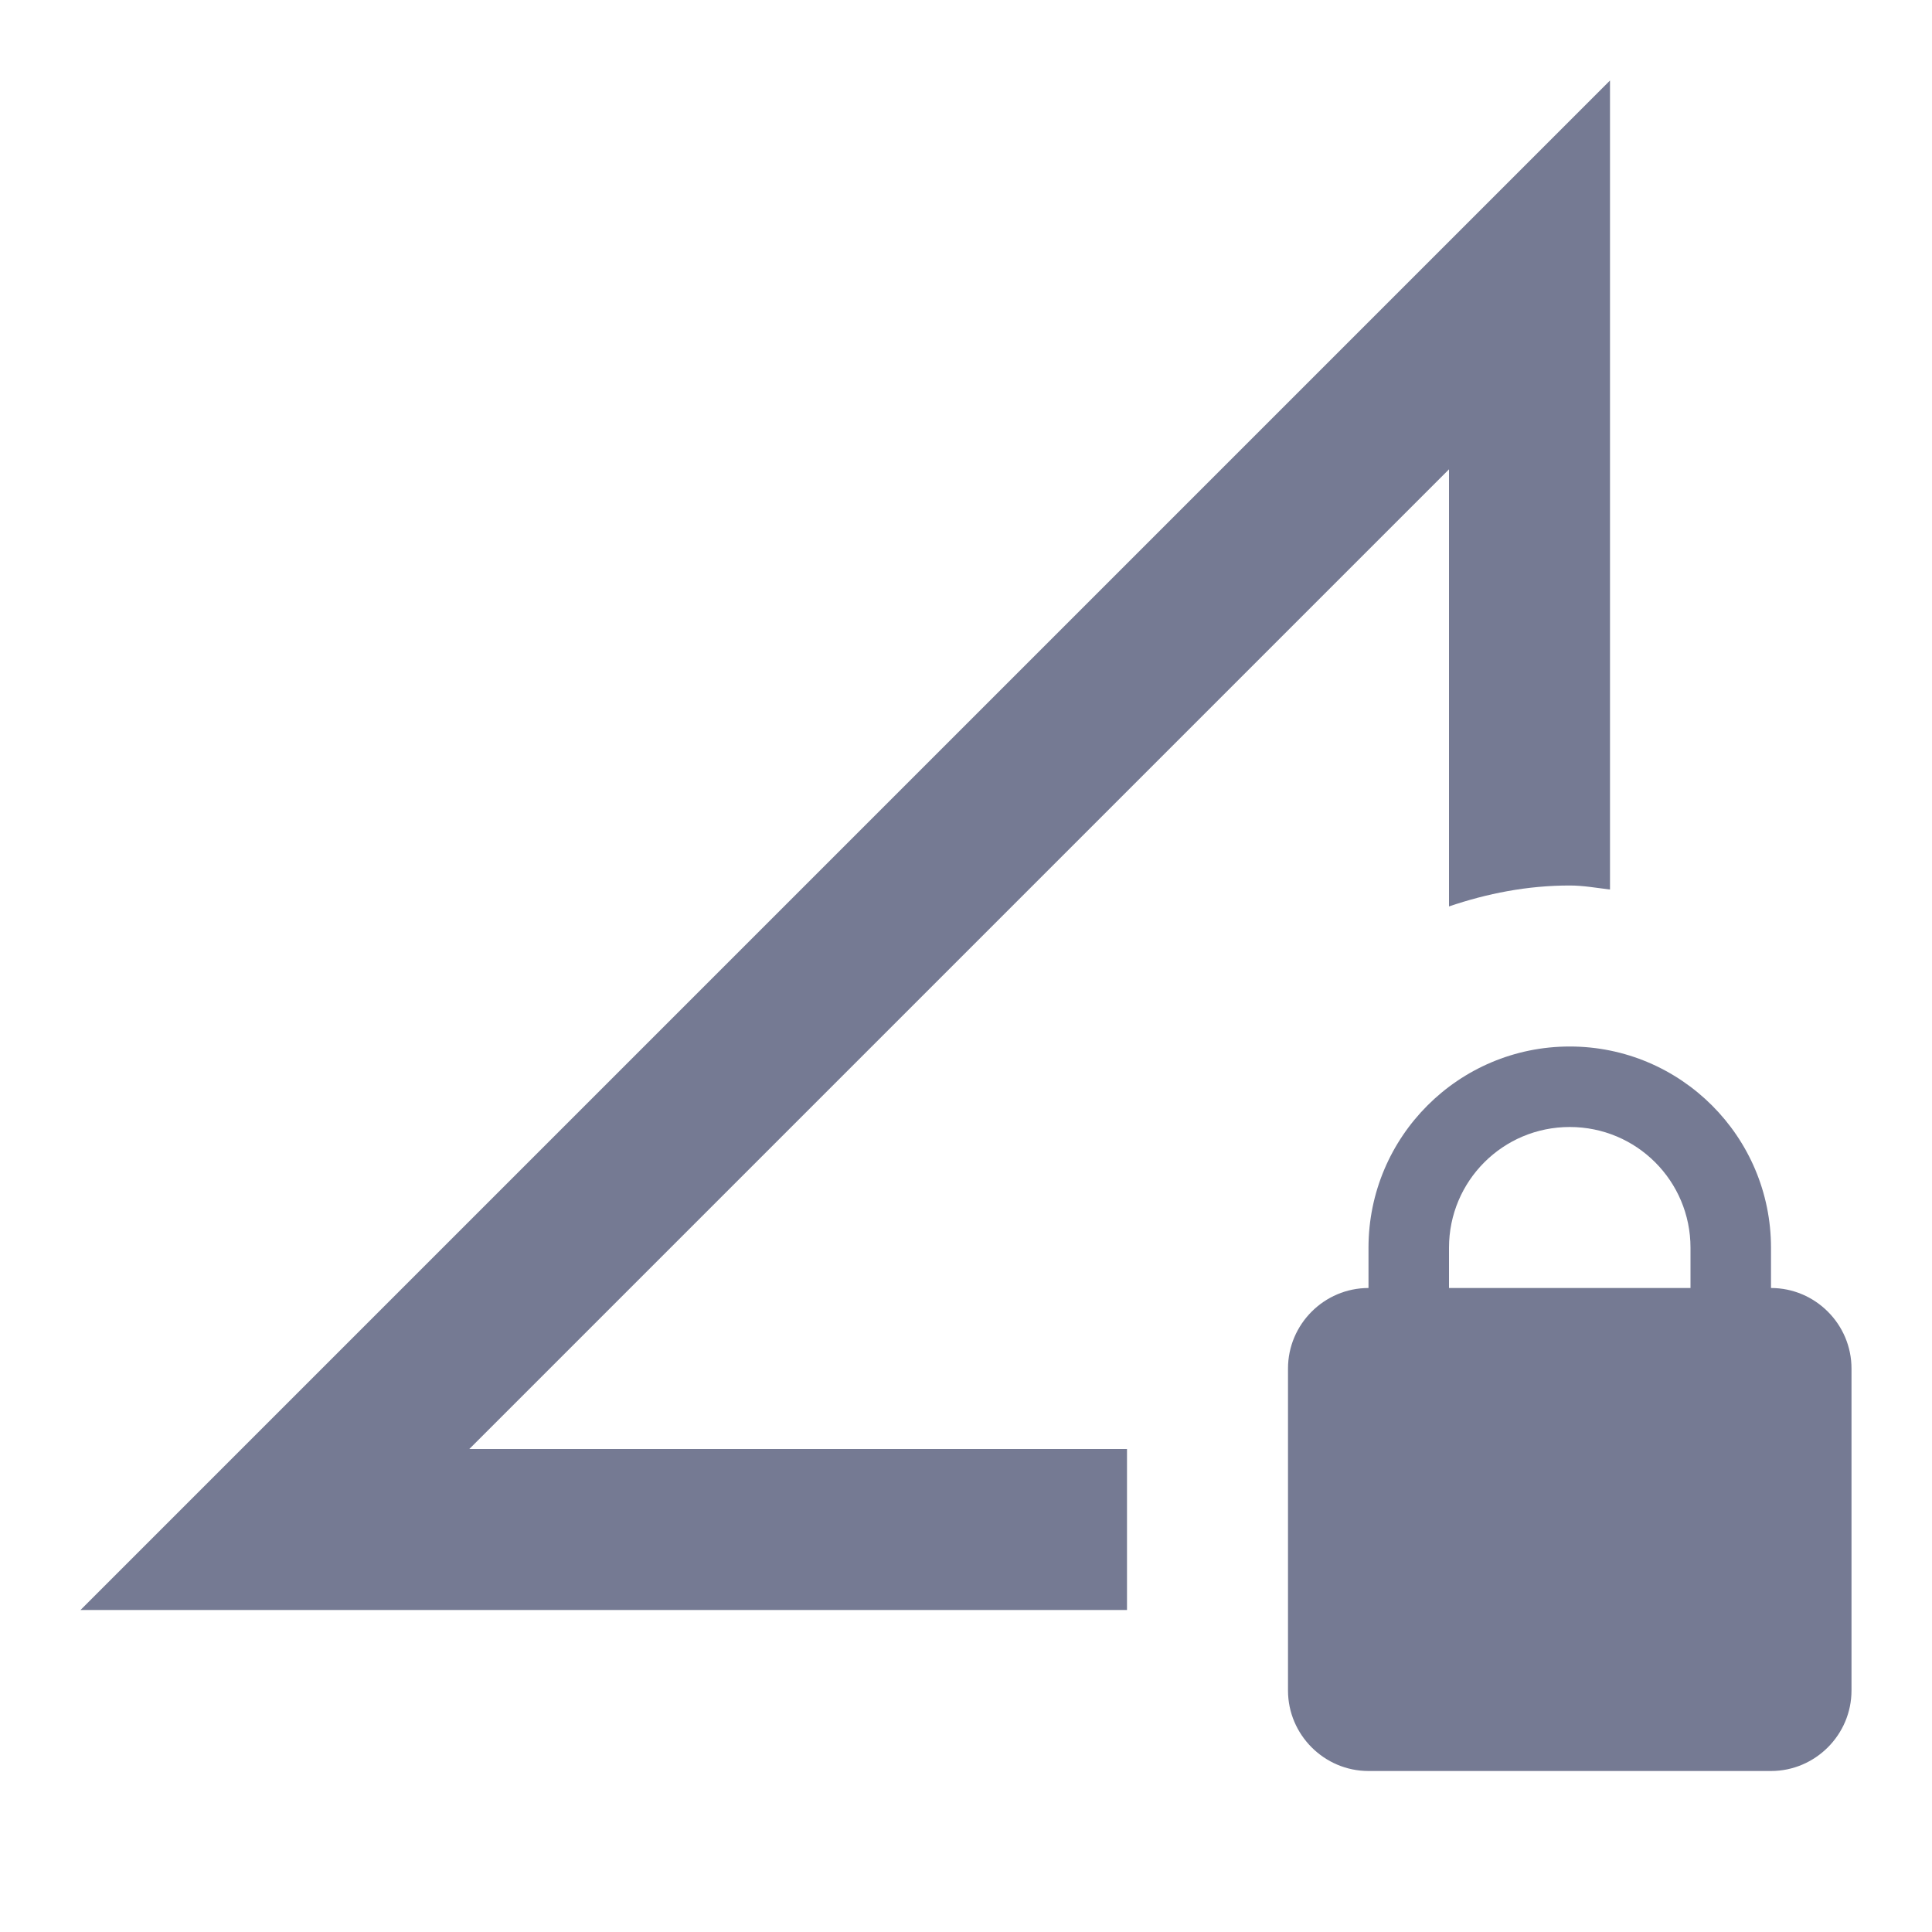 <svg width="24" height="24" viewBox="0 0 24 24" fill="none" xmlns="http://www.w3.org/2000/svg">
<g clip-path="url(#clip0_13178_286272)">
<path d="M22 16V15.5C22 14.12 20.88 13 19.5 13C18.12 13 17 14.12 17 15.5V16C16.45 16 16 16.45 16 17V21C16 21.55 16.45 22 17 22H22C22.55 22 23 21.55 23 21V17C23 16.45 22.55 16 22 16ZM21 16H18V15.5C18 14.67 18.67 14 19.5 14C20.33 14 21 14.67 21 15.5V16ZM18 5.83V11.26C18.47 11.1 18.97 11 19.5 11C19.67 11 19.83 11.03 20 11.05V1L1 20H14V18H5.83L18 5.83Z" fill="#757A93"/>
</g>
<defs>
<clipPath id="clip0_13178_286272">
<rect width="24" height="24" fill="white"/>
</clipPath>
</defs>
</svg>
